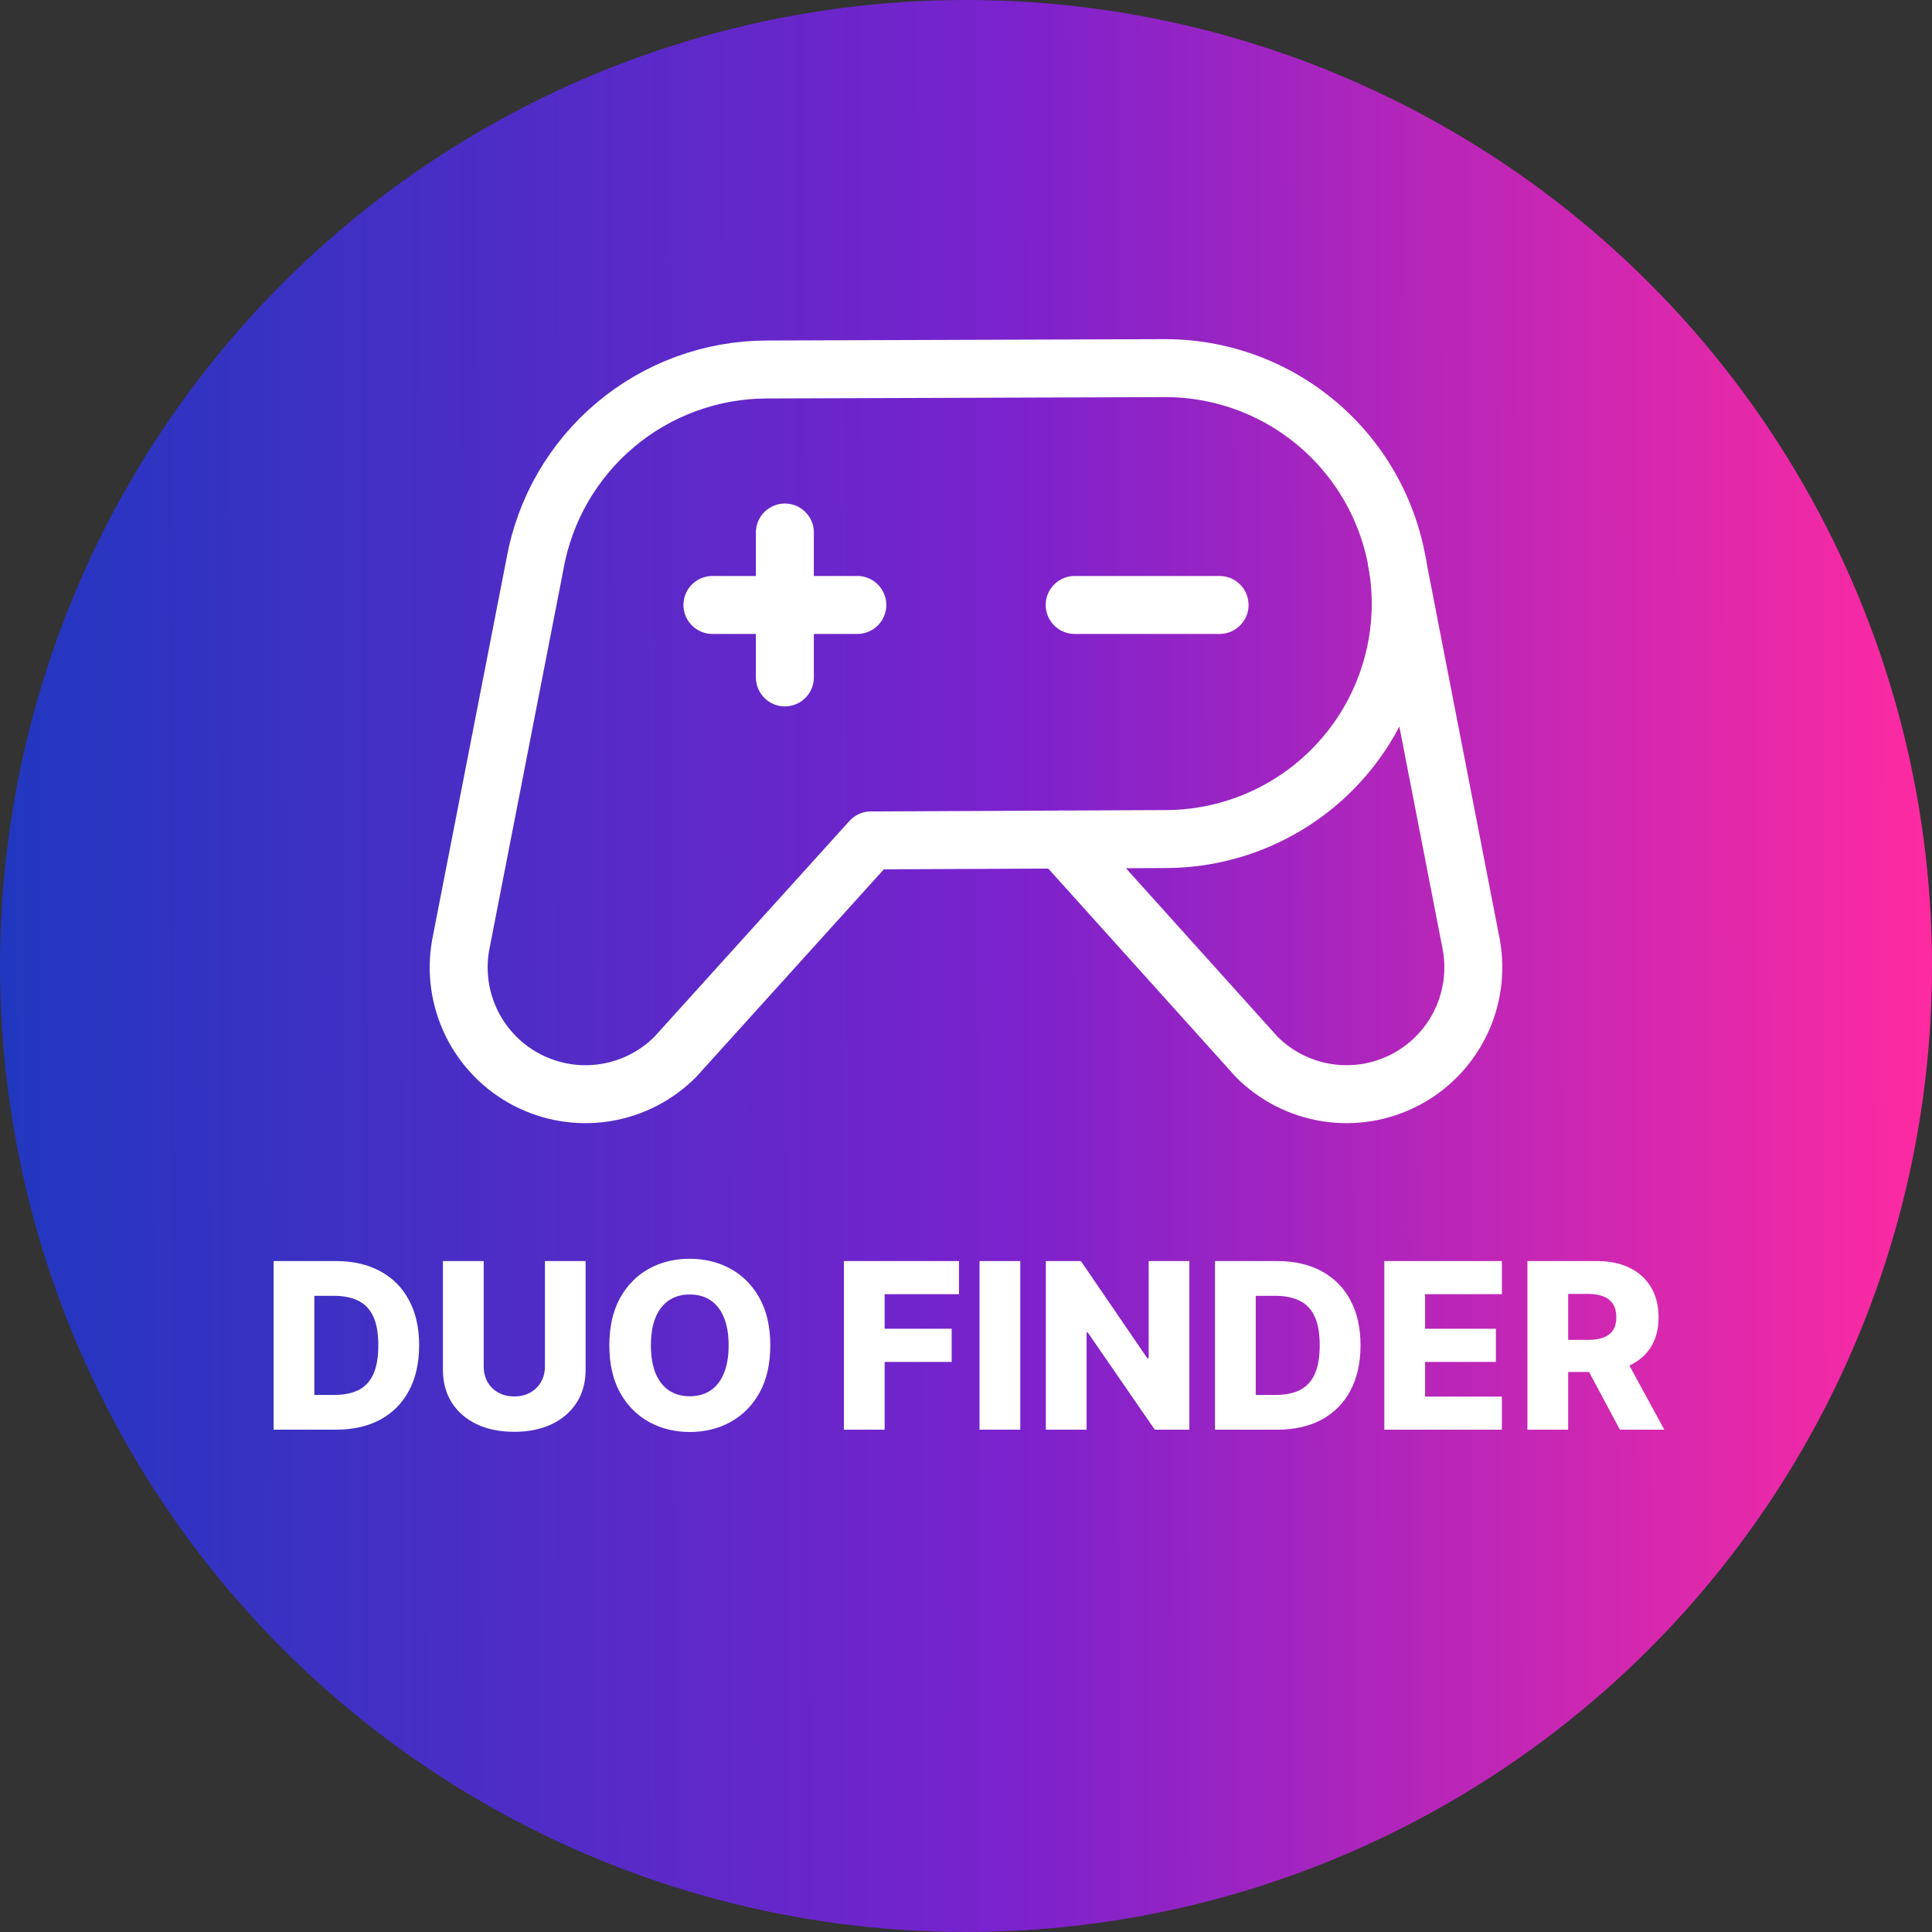 <svg width="200" height="200" viewBox="0 0 200 200" fill="none" xmlns="http://www.w3.org/2000/svg">
<rect x="0" y="0" width="200" height="200" fill="#333333" stroke="none"/>
<circle cx="100" cy="100" r="100" fill="url(#paint0_linear_502_1850)"/>
<path d="M34.773 148H28.321V130.545H34.764C36.543 130.545 38.074 130.895 39.358 131.594C40.648 132.287 41.642 133.287 42.341 134.594C43.04 135.895 43.389 137.452 43.389 139.264C43.389 141.082 43.04 142.645 42.341 143.952C41.648 145.259 40.656 146.261 39.367 146.96C38.077 147.653 36.545 148 34.773 148ZM32.54 144.403H34.611C35.588 144.403 36.415 144.239 37.091 143.909C37.773 143.574 38.287 143.031 38.633 142.281C38.986 141.526 39.162 140.52 39.162 139.264C39.162 138.009 38.986 137.009 38.633 136.264C38.281 135.514 37.761 134.974 37.074 134.645C36.392 134.31 35.551 134.142 34.551 134.142H32.54V144.403ZM56.412 130.545H60.622V141.804C60.622 143.105 60.312 144.239 59.693 145.205C59.074 146.165 58.21 146.909 57.102 147.438C55.994 147.96 54.707 148.222 53.242 148.222C51.758 148.222 50.463 147.96 49.355 147.438C48.247 146.909 47.386 146.165 46.773 145.205C46.159 144.239 45.852 143.105 45.852 141.804V130.545H50.071V141.438C50.071 142.04 50.202 142.577 50.463 143.048C50.73 143.52 51.102 143.889 51.58 144.156C52.057 144.423 52.611 144.557 53.242 144.557C53.872 144.557 54.423 144.423 54.895 144.156C55.372 143.889 55.744 143.52 56.011 143.048C56.278 142.577 56.412 142.04 56.412 141.438V130.545ZM79.741 139.273C79.741 141.193 79.371 142.821 78.633 144.156C77.894 145.491 76.894 146.506 75.633 147.199C74.377 147.892 72.968 148.239 71.406 148.239C69.837 148.239 68.425 147.889 67.17 147.19C65.914 146.491 64.917 145.477 64.178 144.148C63.445 142.812 63.079 141.187 63.079 139.273C63.079 137.352 63.445 135.724 64.178 134.389C64.917 133.054 65.914 132.04 67.17 131.347C68.425 130.653 69.837 130.307 71.406 130.307C72.968 130.307 74.377 130.653 75.633 131.347C76.894 132.04 77.894 133.054 78.633 134.389C79.371 135.724 79.741 137.352 79.741 139.273ZM75.428 139.273C75.428 138.136 75.266 137.176 74.942 136.392C74.624 135.608 74.164 135.014 73.562 134.611C72.965 134.207 72.246 134.006 71.406 134.006C70.57 134.006 69.852 134.207 69.249 134.611C68.647 135.014 68.184 135.608 67.86 136.392C67.542 137.176 67.383 138.136 67.383 139.273C67.383 140.409 67.542 141.369 67.86 142.153C68.184 142.937 68.647 143.531 69.249 143.935C69.852 144.338 70.57 144.54 71.406 144.54C72.246 144.54 72.965 144.338 73.562 143.935C74.164 143.531 74.624 142.937 74.942 142.153C75.266 141.369 75.428 140.409 75.428 139.273ZM87.36 148V130.545H99.275V133.972H91.579V137.551H98.516V140.986H91.579V148H87.36ZM105.618 130.545V148H101.399V130.545H105.618ZM123.121 130.545V148H119.542L112.596 137.926H112.485V148H108.266V130.545H111.897L118.766 140.602H118.911V130.545H123.121ZM132.226 148H125.774V130.545H132.217C133.996 130.545 135.527 130.895 136.811 131.594C138.101 132.287 139.095 133.287 139.794 134.594C140.493 135.895 140.842 137.452 140.842 139.264C140.842 141.082 140.493 142.645 139.794 143.952C139.101 145.259 138.109 146.261 136.82 146.96C135.53 147.653 133.999 148 132.226 148ZM129.993 144.403H132.064C133.041 144.403 133.868 144.239 134.544 143.909C135.226 143.574 135.74 143.031 136.087 142.281C136.439 141.526 136.615 140.52 136.615 139.264C136.615 138.009 136.439 137.009 136.087 136.264C135.734 135.514 135.214 134.974 134.527 134.645C133.845 134.31 133.004 134.142 132.004 134.142H129.993V144.403ZM143.305 148V130.545H155.476V133.972H147.524V137.551H154.854V140.986H147.524V144.574H155.476V148H143.305ZM158.118 148V130.545H165.328C166.635 130.545 167.763 130.781 168.712 131.253C169.666 131.719 170.402 132.389 170.919 133.264C171.436 134.134 171.695 135.165 171.695 136.358C171.695 137.568 171.43 138.597 170.902 139.443C170.374 140.284 169.624 140.926 168.652 141.369C167.68 141.807 166.53 142.026 165.2 142.026H160.641V138.702H164.416C165.053 138.702 165.584 138.619 166.01 138.455C166.442 138.284 166.768 138.028 166.99 137.688C167.212 137.341 167.322 136.898 167.322 136.358C167.322 135.818 167.212 135.372 166.99 135.02C166.768 134.662 166.442 134.395 166.01 134.219C165.578 134.037 165.047 133.946 164.416 133.946H162.337V148H158.118ZM167.945 140.023L172.291 148H167.689L163.428 140.023H167.945Z" fill="white"/>
<path d="M111.25 62.625H126.25" stroke="white" stroke-width="6" stroke-linecap="round" stroke-linejoin="round"/>
<path d="M73.75 62.625H88.75" stroke="white" stroke-width="6" stroke-linecap="round" stroke-linejoin="round"/>
<path d="M81.25 55.125V70.125" stroke="white" stroke-width="6" stroke-linecap="round" stroke-linejoin="round"/>
<path d="M120.626 38.109L79.376 38.25C73.647 38.261 68.103 40.286 63.716 43.97C59.329 47.655 56.377 52.765 55.376 58.406V58.406L47.688 97.828C47.195 100.581 47.594 103.42 48.826 105.93C50.059 108.441 52.062 110.492 54.542 111.784C57.022 113.076 59.851 113.543 62.615 113.115C65.379 112.687 67.934 111.388 69.907 109.406V109.406L90.157 87L120.626 86.859C127.091 86.859 133.29 84.291 137.862 79.72C142.433 75.149 145.001 68.949 145.001 62.484C145.001 56.02 142.433 49.82 137.862 45.249C133.29 40.677 127.091 38.109 120.626 38.109V38.109Z" stroke="white" stroke-width="6" stroke-linecap="round" stroke-linejoin="round"/>
<path d="M144.625 58.266L152.313 97.828C152.806 100.581 152.407 103.42 151.175 105.93C149.942 108.441 147.939 110.492 145.459 111.784C142.979 113.076 140.15 113.543 137.386 113.115C134.622 112.687 132.067 111.388 130.094 109.406V109.406L109.844 86.906" stroke="white" stroke-width="6" stroke-linecap="round" stroke-linejoin="round"/>
<defs>
<linearGradient id="paint0_linear_502_1850" x1="-9.94787e-08" y1="88" x2="200" y2="87.5" gradientUnits="userSpaceOnUse">
<stop stop-color="#2137BF"/>
<stop offset="0.526" stop-color="#7B22CD"/>
<stop offset="1" stop-color="#FF2AA1"/>
</linearGradient>
</defs>
</svg>
